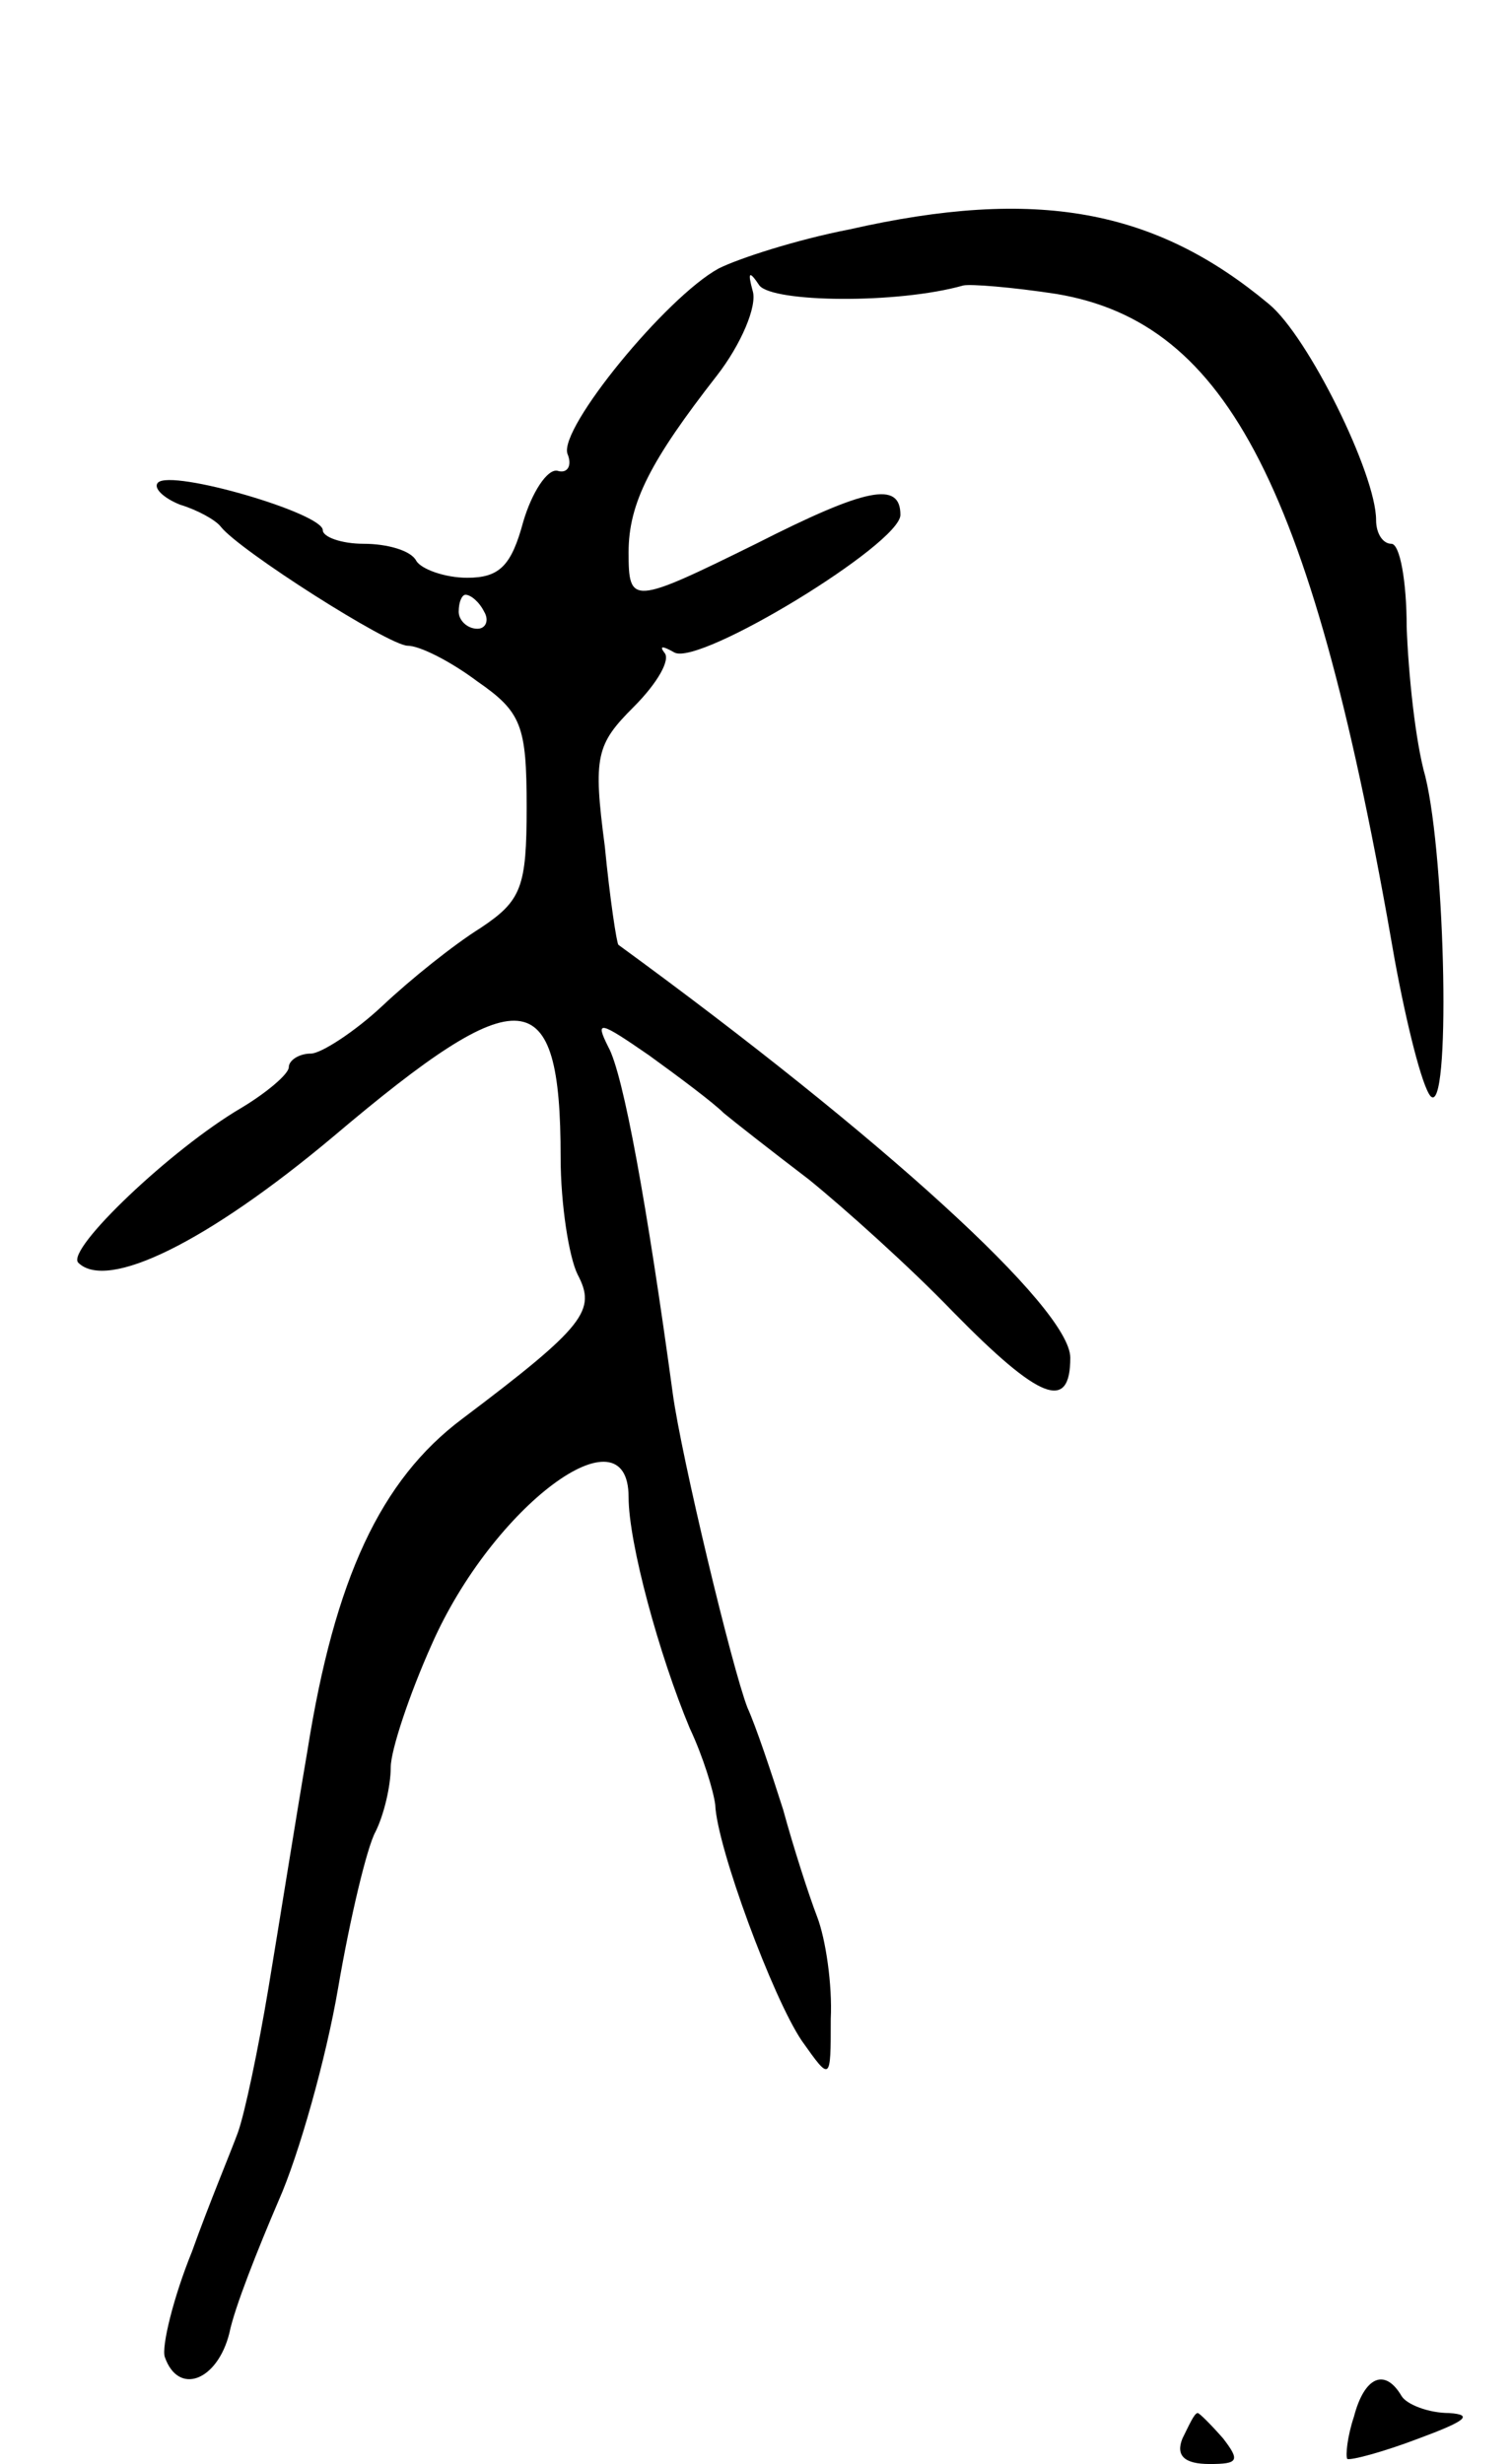 <svg version="1.0" xmlns="http://www.w3.org/2000/svg"
 width="89pt" height="145pt" viewBox="0 0 89 145"
 preserveAspectRatio="xMidYMid meet">
<g transform="translate(0,145) scale(0.1,-0.1)"
fill="#000000" stroke="none">
<path d="M500 1315 c-31 -6 -65 -17 -77 -23 -31 -17 -94 -94 -89 -109 3 -7 0
-12 -6 -10 -6 1 -15 -13 -20 -30 -7 -26 -14 -33 -33 -33 -13 0 -27 5 -30 10
-3 6 -17 10 -31 10 -13 0 -24 4 -24 8 0 10 -89 36 -97 28 -3 -3 3 -9 13 -13
10 -3 21 -9 24 -13 11 -14 99 -70 110 -70 7 0 25 -9 41 -21 26 -18 29 -26 29
-74 0 -47 -3 -55 -27 -71 -16 -10 -41 -30 -58 -46 -16 -15 -36 -28 -42 -28 -7
0 -13 -4 -13 -8 0 -4 -13 -15 -28 -24 -41 -24 -103 -83 -96 -91 17 -17 76 12
150 74 111 94 134 92 134 -12 0 -28 5 -59 10 -69 11 -21 5 -30 -68 -85 -48
-36 -75 -94 -91 -195 -7 -41 -17 -104 -23 -140 -6 -36 -14 -74 -18 -85 -4 -11
-17 -42 -27 -70 -11 -27 -18 -56 -16 -62 8 -23 31 -14 38 14 3 15 17 50 29 78
12 27 28 84 35 125 7 41 17 83 22 92 5 10 9 27 9 38 0 10 11 43 24 72 36 82
116 141 116 87 0 -27 18 -93 36 -136 8 -17 14 -37 15 -45 1 -25 34 -114 51
-139 17 -24 17 -24 17 13 1 20 -3 47 -8 60 -5 13 -14 41 -20 63 -7 22 -16 49
-21 60 -9 23 -39 148 -44 185 -15 110 -29 188 -38 204 -8 16 -5 15 24 -5 18
-13 38 -28 44 -34 6 -5 29 -23 50 -39 21 -17 60 -52 85 -78 51 -52 69 -59 69
-27 0 29 -111 130 -266 243 -1 1 -5 27 -8 58 -7 53 -5 60 17 82 14 14 22 28
18 32 -3 4 -1 4 6 0 15 -8 133 64 133 81 0 20 -20 16 -85 -17 -73 -36 -75 -36
-75 -5 0 29 13 54 52 104 14 18 24 41 21 50 -3 11 -2 12 4 3 8 -10 81 -11 120
0 4 1 29 -1 55 -5 101 -17 151 -114 199 -392 7 -38 16 -74 21 -80 12 -13 9
139 -3 188 -6 21 -10 61 -11 88 0 27 -4 49 -9 49 -5 0 -9 6 -9 14 0 27 -40
108 -63 127 -67 56 -137 69 -247 44z m-215 -225 c3 -5 1 -10 -4 -10 -6 0 -11
5 -11 10 0 6 2 10 4 10 3 0 8 -4 11 -10z"/>
<path d="M797 28 c-4 -12 -5 -23 -4 -25 2 -1 21 4 42 12 27 10 33 14 18 15
-12 0 -25 5 -28 10 -10 17 -22 11 -28 -12z"/>
<path d="M696 15 c-4 -10 1 -15 16 -15 17 0 18 2 8 15 -7 8 -14 15 -15 15 -2
0 -5 -7 -9 -15z"/>
</g>
</svg>
